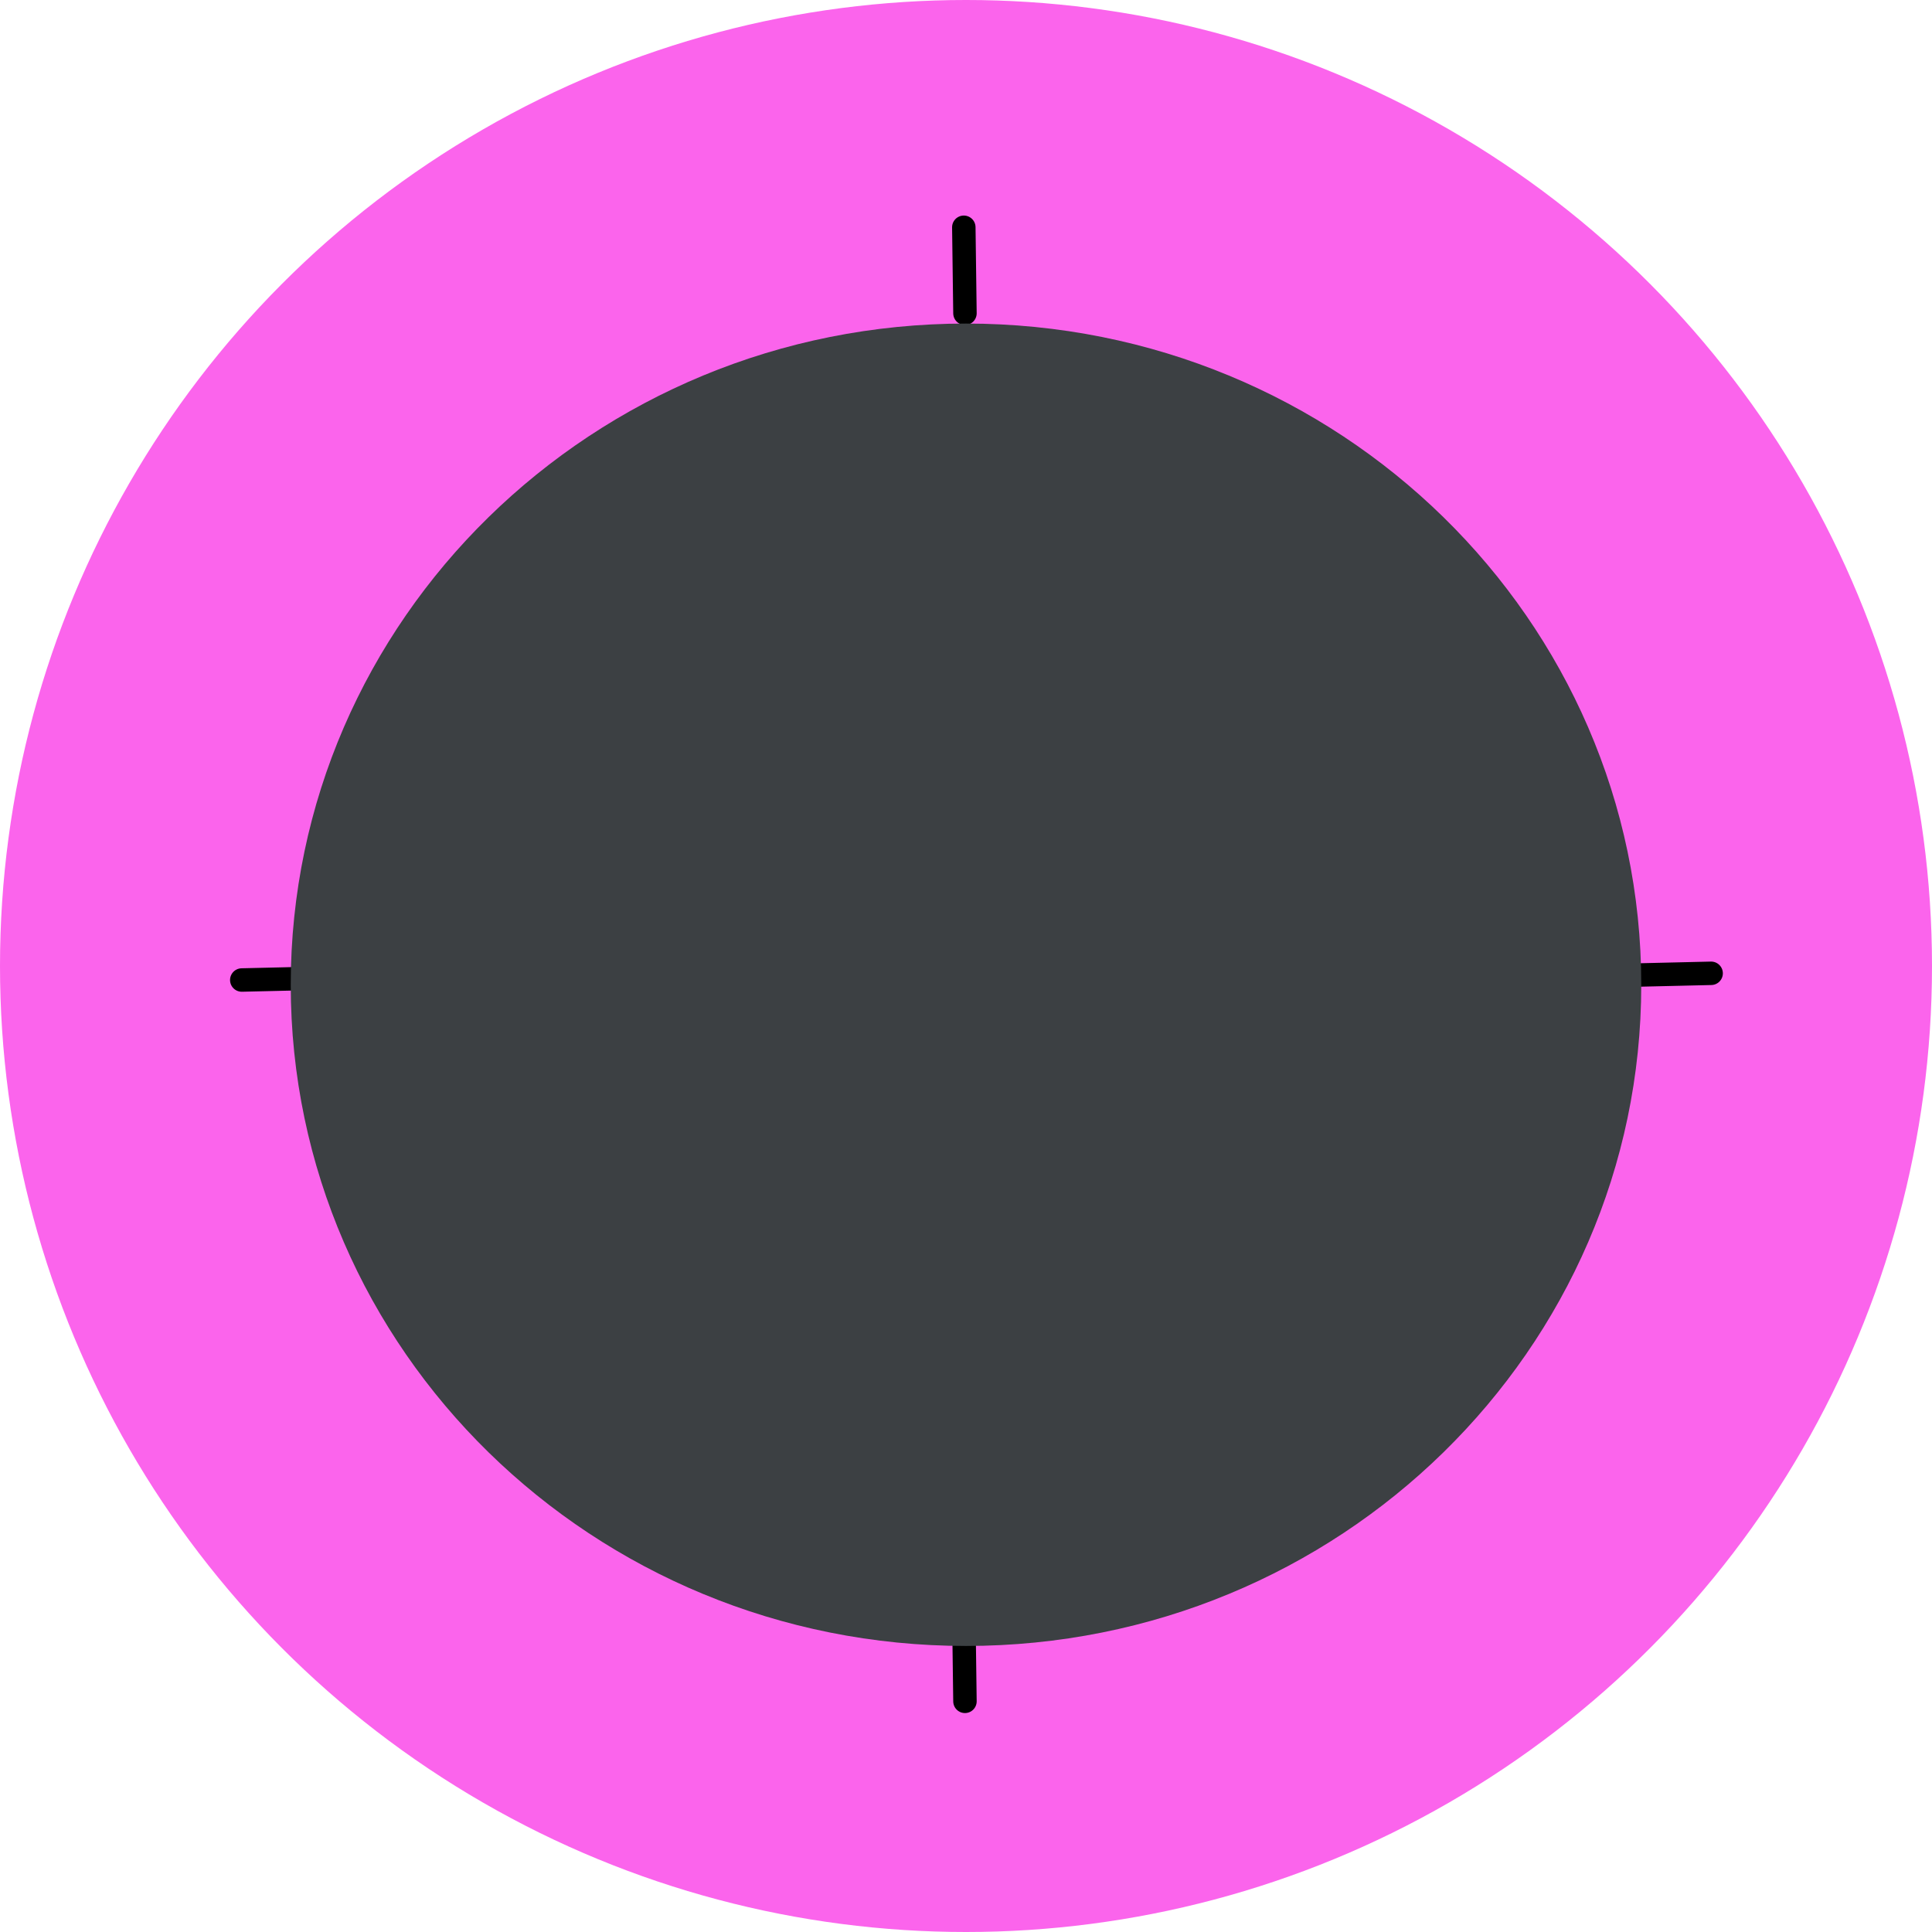 <svg width="412" height="412" viewBox="0 0 412 412" fill="none" xmlns="http://www.w3.org/2000/svg">
<circle cx="206" cy="206" r="206" fill="#FB64EC"/>
<line x1="205.533" y1="48.466" x2="205.778" y2="66.81" stroke="black" stroke-width="5" stroke-linecap="round"/>
<line x1="364.898" y1="207.558" x2="346.558" y2="207.988" stroke="black" stroke-width="5" stroke-linecap="round"/>
<line x1="69.898" y1="208.558" x2="51.558" y2="208.988" stroke="black" stroke-width="5" stroke-linecap="round"/>
<line x1="205.533" y1="344.466" x2="205.778" y2="362.81" stroke="black" stroke-width="5" stroke-linecap="round"/>
<g filter="url(#filter0_d)">
<path d="M350 206C350 283.872 285.529 347 206 347C126.471 347 62 283.872 62 206C62 128.128 126.471 65 206 65C285.529 65 350 128.128 350 206Z" fill="#3C4043"/>
</g>
<defs>
<filter id="filter0_d" x="22" y="29" width="368" height="362" filterUnits="userSpaceOnUse" color-interpolation-filters="sRGB">
<feFlood flood-opacity="0" result="BackgroundImageFix"/>
<feColorMatrix in="SourceAlpha" type="matrix" values="0 0 0 0 0 0 0 0 0 0 0 0 0 0 0 0 0 0 127 0"/>
<feOffset dy="4"/>
<feGaussianBlur stdDeviation="20"/>
<feColorMatrix type="matrix" values="0 0 0 0 0 0 0 0 0 0 0 0 0 0 0 0 0 0 0.25 0"/>
<feBlend mode="normal" in2="BackgroundImageFix" result="effect1_dropShadow"/>
<feBlend mode="normal" in="SourceGraphic" in2="effect1_dropShadow" result="shape"/>
</filter>
</defs>
</svg>
